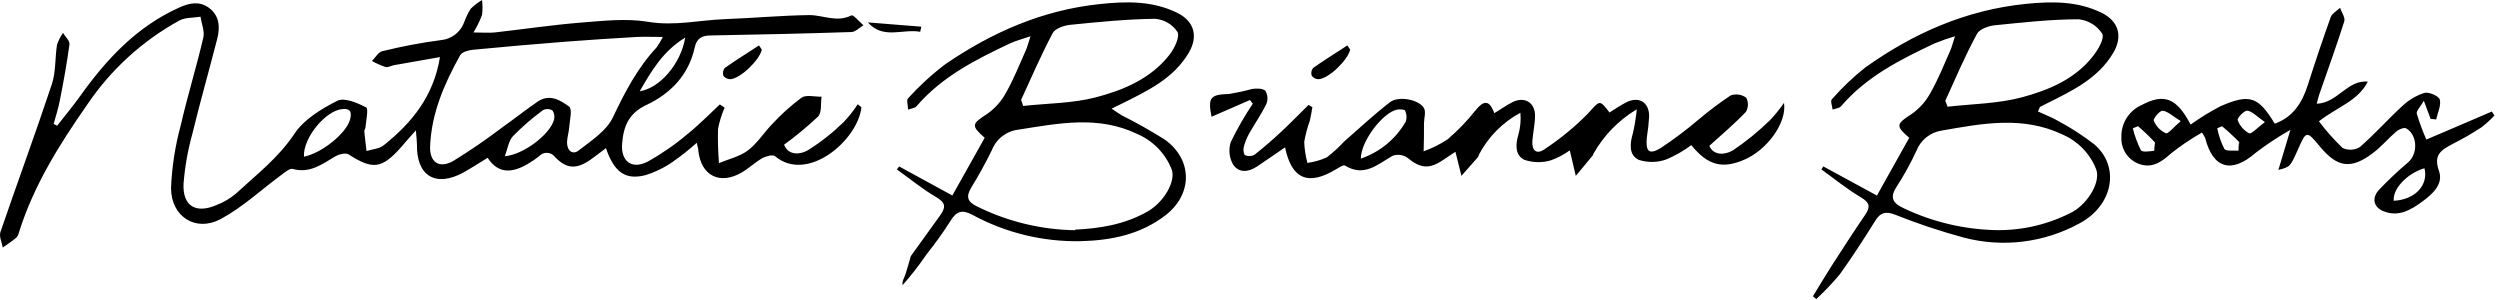<svg clip-rule="evenodd" fill-rule="evenodd" stroke-linejoin="round" stroke-miterlimit="2" viewBox="0 0 416 50" xmlns="http://www.w3.org/2000/svg"><path d="m339.12 18.55c1.21.57 2.41 1 3.5 1.66 2.05 1.096 4.004 2.364 5.84 3.79 4.36 3.68 3.19 10.15-2.38 13.14-5.882 3.243-12.792 4.103-19.29 2.4-3.89-1.053-7.716-2.329-11.46-3.82-1.57-.6-2.42-.36-3.28 1-1.87 3-3.8 6-5.88 8.89-1.223 1.473-2.542 2.863-3.95 4.16l-.55-.47c1.05-1.71 2.06-3.43 3.15-5.12 1.82-2.83 3.65-5.66 5.55-8.44.9-1.33.77-2-.72-2.91-2.3-1.35-4.39-3.07-6.57-4.64l.32-.5 8.92 4.85c1.93-3.46 3.65-6.52 5.38-9.61-2.33-2-2.18-2.3.46-4 1.298-.926 2.363-2.141 3.11-3.55 1.26-2.22 2.22-4.62 3.27-7 .25-.56.39-1.17.77-2.35-1.156.342-2.294.743-3.41 1.2-5.71 2.69-11.34 5.53-15.55 10.45-.29.34-.93.38-1.41.55-.06-.58-.39-1.42-.13-1.69 1.682-1.931 3.54-3.702 5.55-5.29 8-5.72 16.79-9.59 26.71-10.6 4.35-.44 8.66-.49 12.68 1.5 2.83 1.41 3.5 3.93 1.9 6.64-2.55 4.31-6.87 6.33-11.11 8.45l-1.09.55c-.06.08-.07.21-.33.76zm-182.61 17.19c.89-1.3.83-2-.68-2.91-2.31-1.35-4.41-3.07-6.59-4.64l.38-.49 8.85 4.83 5.38-9.6c-2.31-2.05-2.17-2.31.45-4 1.301-.922 2.369-2.134 3.12-3.54 1.26-2.22 2.21-4.62 3.27-7 .25-.56.4-1.17.79-2.36-1.5.52-2.5.76-3.41 1.19-5.71 2.7-11.33 5.53-15.55 10.45-.3.34-.93.39-1.41.57 0-.64-.33-1.57 0-1.89 1.885-2.08 3.96-3.978 6.2-5.67 7.75-5.31 16.18-9 25.66-10 4.44-.47 8.82-.57 12.93 1.46 2.83 1.39 3.51 3.92 1.92 6.62-2.54 4.32-6.85 6.34-11.09 8.46l-1.76.86c.81.53 1.26.87 1.76 1.15 2.429 1.213 4.795 2.548 7.09 4 4.68 3.35 4.66 9.12.08 12.62-4.13 3.17-9 4.15-14 4.28-6.328.14-12.583-1.38-18.14-4.41-1.73-.91-2.65-.53-3.63 1.09-1.209 1.897-2.521 3.727-3.93 5.48-1.224 1.799-2.56 3.519-4 5.15-.16-.6.3-1.25.47-1.81.32-1 .61-2 .88-3zm-83.3-26.24c-2.63.46-5.12.89-7.62 1.34-.49.09-1 .42-1.44.31-.781-.266-1.537-.601-2.26-1 .57-.57 1.06-1.48 1.73-1.63 3.223-.8 6.488-1.418 9.78-1.85 1.754-.166 3.26-1.339 3.85-3 .279-.777.641-1.521 1.08-2.22.566-.558 1.197-1.044 1.88-1.45.105.823.105 1.657 0 2.48-.378 1.018-.857 1.997-1.43 2.92 1.51 0 2.54.1 3.55 0 4.86-.55 9.67-1.27 14.57-1.66 3.64-.29 7.4-.7 10.95-.11 4.39.74 8.56-.29 12.83-.45 4.68-.17 9.34-.61 14-.67 2.3 0 4.57 1.28 7 .05.3-.15 1.31 1.06 2 1.64-.66.39-1.3 1.1-2 1.13-7.81.26-15.62.43-23.44.57-1.47 0-2.33.53-2.64 2-1 4.57-4 7.66-8 9.55-3 1.38-3.86 3.62-4.08 6.47s1.53 4.34 4.21 3c2.376-1.321 4.617-2.872 6.69-4.63 1.89-1.51 3.58-3.26 5.36-4.91l.8.53c-.502 1.141-.871 2.335-1.1 3.56-.051 1.892.002 3.784.16 5.67 1.62-.68 3.44-1.08 4.8-2.1 1.56-1.17 2.65-2.94 4-4.34 1.505-1.633 3.159-3.123 4.94-4.45.78-.53 2.2-.13 3.33-.16-.17 1.12.06 2.62-.58 3.3-1.785 1.682-3.675 3.249-5.66 4.69.74 1.85 2.69 1.65 3.95.93 2.136-1.339 4.124-2.901 5.93-4.66.884-.925 1.681-1.929 2.38-3 .38.33.62.45.61.54-.63 5.47-9 12.63-14.37 8.1-.36-.31-1.48 0-2.06.29-1.22.69-2.26 1.7-3.47 2.41-3.66 2.15-6.81.54-7.24-3.64 0-.31-.12-.62-.26-1.29-1.269 1.136-2.604 2.194-4 3.17-1.425.991-2.998 1.751-4.66 2.25-3.27.79-5.11-.59-6.45-4.53-.89.67-1.7 1.3-2.54 1.9-2.33 1.64-4 1.6-5.93-.42-.322-.442-.836-.703-1.382-.703-.488 0-.954.208-1.278.573-.585.464-1.204.885-1.85 1.26-2.5 1.48-4.87 1.8-6.71-1-1.49.91-2.73 1.72-4 2.43-4.64 2.54-7.86.59-7.76-4.64 0-.56-.08-1.11-.18-2.36-1.08 1.23-1.8 2-2.51 2.86-3.18 3.56-4.69 3.71-8.69 1.14-.51-.32-1.71 0-2.36.42-2.15 1.29-4.15 2.77-6.94 2-.48-.14-1.26.54-1.82.95-3.38 2.48-6.5 5.43-10.16 7.39-4.13 2.21-8.23-.37-8.26-5.13.14-3.526.681-7.025 1.61-10.43 1.12-4.91 2.62-9.73 3.76-14.62.25-1.07-.29-2.32-.47-3.49-1.18.2-2.52.1-3.51.63-6.133 3.367-11.378 8.146-15.3 13.94-4.64 6.65-8.95 13.5-11.4 21.33-.065.33-.221.634-.45.88-.7.58-1.49 1.09-2.24 1.63-.15-.87-.64-1.85-.39-2.58 2.81-8.22 5.82-16.36 8.56-24.61.68-2.06.51-4.39.86-6.58.235-.693.572-1.347 1-1.94.38.63 1.14 1.32 1.07 1.89-.43 3.17-1 6.33-1.63 9.47-.24 1.27-.66 2.51-1 3.77l.58.31c1.27-1.63 2.6-3.23 3.81-4.91 4.38-6.14 9.41-11.57 16.51-14.76 1.76-.79 3.37-1.09 4.93.05 1.78 1.3 1.88 3.25 1.38 5.18-1.35 5.29-2.86 10.52-4.14 15.82-.753 2.706-1.241 5.479-1.46 8.28-.17 3.66 2 5 5.36 3.59 1.245-.461 2.4-1.138 3.41-2 3.38-3.13 7-5.89 9.67-9.89 1.57-2.4 4.49-4.16 7.15-5.51 1.16-.59 3.33.35 4.79 1.09.42.21 0 2.15-.1 3.29 0 .24-.22.48-.2.71.1 1.09.24 2.18.37 3.27 1-.31 2.17-.36 2.91-1 4.63-3.7 8.26-8.13 9.31-14.63zm105.7 28.71c3.78-.18 8.2-.76 12.18-3.1 2.63-1.55 4.61-5 3.87-6.94-1.047-2.646-3.112-4.765-5.73-5.88-6.5-3.12-13.1-1.76-19.73-.72-1.998.215-3.717 1.529-4.45 3.4-1.05 2.157-2.209 4.259-3.47 6.3-.83 1.44-.65 2.29 1 3.08 5.079 2.522 10.66 3.875 16.33 3.96zm153.16.08c4.504.089 8.956-.978 12.93-3.1 2.6-1.57 4.55-5 3.81-7-1.001-2.582-2.993-4.66-5.53-5.77-6.64-3.19-13.4-1.88-20.19-.69-1.893.287-3.494 1.567-4.19 3.35-.948 2.047-2.037 4.025-3.26 5.92-1.27 1.93-.69 2.83 1.28 3.72 4.745 2.234 9.906 3.45 15.15 3.57zm47.05-10.01c.65-2.2 1.2-4.05 2-6.67-2.007 1.138-3.935 2.411-5.77 3.81-4 3.5-7.11 2.66-8.41-2.46-.151-.316-.332-.618-.54-.9-1.78 1.014-3.482 2.16-5.09 3.43-1.67 1.5-3.3 2.64-5.55 1.72-1.741-.721-2.849-2.468-2.76-4.35-.085-2.31 1.255-4.449 3.37-5.38 3.75-2 5.83-1.17 8.15 3.25 1.59-1.143 3.261-2.169 5-3.07 4.86-2.1 6.26-1.58 9 2.92 3.09-1.11 4.58-3.53 5.52-6.49 1.2-3.78 2.467-7.533 3.8-11.26.23-.61 1-1 1.55-1.53.25.75.89 1.63.7 2.24-1.29 4.09-2.76 8.12-4.16 12.17-.15.44-.25.89-.43 1.55 3.49-.12 5.08-4 8.51-3.68-1.66 3.25-5.07 4.21-8.14 6.6 1.185 1.58 2.496 3.061 3.92 4.43.918.451 2.006.401 2.88-.13 2.48-2.15 4.67-4.64 7.1-6.86 1.041-.987 2.293-1.726 3.66-2.16.74-.2 2.39.52 2.55 1.11.25 1-.36 2.19-.6 3.31l-.93-.1-1.12-3c-.59 1-1.29 1.68-1.18 2.14.444 1.464.975 2.9 1.59 4.3l3.26-1.38 7.64-3.28.44.66c-.68.727-1.419 1.396-2.21 2-1.528.997-3.111 1.908-4.74 2.73-1.89 1-3.25 1.79-2.29 4.48.78 2.18-1 3.82-2.75 5.1-1.93 1.41-3.94 2.61-6.43 1.64-1.69-.66-2.07-2.18-.79-3.59 1.537-1.612 3.159-3.141 4.86-4.58 1.64-1.45 1.55-4.53-.33-5.63-.34-.2-1.2.13-1.61.48-1.32 1.12-2.45 2.48-3.82 3.53-3.7 2.85-6 2.56-8.94-1-2.25-2.68-2.25-2.68-3.69.58-1.26 2.81-1.26 2.81-3.22 3.32zm24.31-.28c-1.43.41-2.765 1.273-3.714 2.278-.948 1.005-1.511 2.152-1.396 3.132 3.53-.18 5.81-2.58 5.11-5.41zm-195.43-11.36-6.4 2.79c-.64-3.22-.19-3.71 2.93-3.79 1.293-.215 2.575-.495 3.84-.84.72-.1 1.78-.11 2.18.31.403.657.467 1.469.17 2.18-.82 1.71-1.93 3.27-2.86 4.93-.402.72-.708 1.49-.91 2.29-.1.42 0 1.21.25 1.32.496.215 1.065.189 1.54-.07 1.56-1.22 3.05-2.53 4.5-3.88s3-2.94 4.5-4.42l.64.37c-.14.75-.24 1.5-.42 2.23-.416 1.161-.73 2.355-.94 3.57.05 1.176.228 2.343.53 3.48 1.108-.15 2.188-.456 3.21-.91 1.04-.796 2.01-1.68 2.9-2.64 2.52-2.22 5-4.52 7.64-6.56 1.41-1.09 4.85-.44 5.65 1 .36.64 0 1.68 0 2.55 0 1.54 0 3.09-.06 4.63 1.407-.507 2.75-1.178 4-2 1.698-1.453 3.252-3.068 4.64-4.82 1.34-1.66 2.29-1.81 3.12.47 1.09-.65 2-1.3 3-1.82 2-1 3.76 0 3.78 2.21 0 1.39-.33 2.79-.44 4.19-.13 1.6.65 2.4 2.05 1.4 2.589-1.708 4.992-3.682 7.17-5.89 2-2.19 1.89-2.46 3.61-.2.9-.56 1.78-1.17 2.73-1.66 2.12-1.11 3.88-.08 3.87 2.31-.068 1.159-.195 2.314-.38 3.46-.24 2.4.35 3 2.34 1.78 2.185-1.451 4.282-3.03 6.28-4.73 1.698-1.431 3.474-2.766 5.32-4 .872-.309 1.843-.167 2.59.38.401.74.378 1.641-.06 2.36-1.83 1.94-3.89 3.66-6.08 5.65.72 1.7 2.7 1.5 3.94.74 2.223-1.497 4.305-3.194 6.22-5.07.824-.884 1.583-1.826 2.27-2.82.5 3.3-2.79 7.77-6.49 9.4s-6.14 1.08-8.94-2.37c-1.276.953-2.663 1.749-4.13 2.37-1.478.537-3.093.569-4.59.09-1.69-.78-1.52-2.69-1-4.42.302-1.318.519-2.654.65-4-3.033 1.81-5.537 4.387-7.26 7.47 0 .07 0 .17-.09.23l-2.8 3.38c-.32-1.36-.64-2.72-1-4.25-.97.708-2.038 1.271-3.17 1.67-1.435.418-2.964.386-4.38-.09-1.57-.75-1.5-2.54-1-4.2.33-1.18.442-2.41.33-3.63-2.934 1.57-5.331 3.985-6.88 6.93-.08.15-.08.35-.19.46-.9 1-1.82 2.07-2.74 3.1-.32-1.29-.65-2.59-1-4l-2 1.33c-2.36 1.62-3.85 1.44-6-.35-.715-.491-1.623-.61-2.44-.32-2.5 1.41-4.72 3.61-7.94 1.63-.27-.17-1 .34-1.51.63-4.59 2.78-7.37 1.65-8.46-3.66-1.59 1.09-3.11 2.15-4.65 3.18s-3.09 1.05-4-.33c-.652-1.143-.787-2.512-.37-3.76 1.069-2.198 2.289-4.32 3.65-6.35zm-97.72-10.49c-1.7 0-3-.06-4.29 0-3.887.22-7.77.477-11.65.77-5.22.41-10.43.85-15.63 1.36-.76.07-1.84.37-2.14.91-2.63 4.72-4.78 9.65-5 15.15-.11 2.65 1.51 3.77 3.84 2.45 2.798-1.716 5.508-3.572 8.12-5.56 2-1.41 3.91-2.93 5.92-4.31s3.82-.23 5.26.83c.56.41.09 2.28 0 3.48-.06.81-.33 1.62-.36 2.44 0 1.5 1 2.16 2 1.32 2.07-1.6 4.56-3.22 5.62-5.43 2-4.21 4.09-8.24 7.28-11.66.399-.549.744-1.135 1.03-1.75zm116.17 20.24c3.155-1.076 5.813-3.267 7.47-6.16.201-.594.162-1.244-.11-1.81-.08-.21-.89-.27-1.33-.18-2.34.46-6.02 5.2-6.04 8.15zm-175.86-.32c2.87-.57 6.84-3.72 7.6-6 .34-1.07.38-2.07-1.19-1.92-2.81.2-6.63 4.85-6.42 7.95zm33.41-.07c3.15-.27 7.52-3.66 8.18-6.05.154-.53.066-1.101-.24-1.56-.476-.29-1.07-.317-1.57-.07-1.781 1.302-3.453 2.747-5 4.32-.75.8-.89 2.1-1.37 3.36zm271.77-5-.87.35c.313 1.262.762 2.486 1.34 3.65.22.36 1.46.19 2.2.09.151-.27.227-.573.225-.877 0 .061-.003.122-.01.182-.026.235-.098.465-.215.675l.148-1.362c-.889-.954-1.83-1.858-2.818-2.708zm16.741 3.902c-.013.061-.025.12-.035.176.008 0 .016.001.024.002 0-.057.004-.117.011-.178zm-2.761-3.894-.8.332c.234 1.195.631 2.353 1.18 3.44.287.425 1.521.225 2.342.297l.078-1.427c.095.107.111.295.093.512.035-.23.038-.428-.063-.542-.897-.919-1.842-1.791-2.83-2.612l.02-.008h-.03zm7.11-.708c-1.34-.93-2.08-1.77-2.91-1.88-.49-.07-1.72 1.24-1.6 1.56.339.938 1.012 1.718 1.89 2.19.39.2 1.35-.89 2.62-1.84zm-14-.16c-1.38-.85-2.16-1.64-3-1.71-.47-.05-1.61 1.32-1.47 1.66.378.922 1.093 1.666 2 2.08.37.18 1.26-.98 2.47-2zm-39.16-3.38.38 1c4.13-.48 8.37-.5 12.34-1.56 4.44-1.19 8.83-3 11.84-6.84.85-1.07 2-3 1.53-3.78-.872-1.336-2.303-2.207-3.89-2.37-4.69 0-9.38.54-14 1-1 .11-2.51.63-2.92 1.41-1.98 3.65-3.57 7.38-5.28 11.14zm-153.79-.13.35 1c4-.44 8.19-.42 12.08-1.43 4.62-1.21 9.16-3.11 12.25-7.07.83-1.06 1.78-3 1.34-3.82-.847-1.274-2.243-2.081-3.77-2.18-4.7.06-9.39.53-14.06 1-1 .1-2.52.6-2.93 1.38-1.97 3.72-3.59 7.49-5.31 11.22zm-63.47-1.44c3.41-.53 6.88-4.65 7.58-8.94-3.7 2.28-5.57 5.45-7.59 8.97l.015-.031c-.015.003-.008.01-.015.031zm118.23-6.92c-.45 1.81-3.57 4.79-5.23 4.91-.453.006-.883-.201-1.16-.56-.16-.44-.081-.933.21-1.3 1.86-1.31 3.8-2.52 5.71-3.76zm-97.9 0c-.45 1.81-3.57 4.79-5.23 4.91-.455.005-.888-.202-1.17-.56-.154-.442-.07-.933.22-1.3 1.86-1.31 3.8-2.52 5.71-3.76zm26.35-2.98c-2.9-.54-6.14 1.33-8.71-1.56l8.9.71z" fill-rule="nonzero"/></svg>